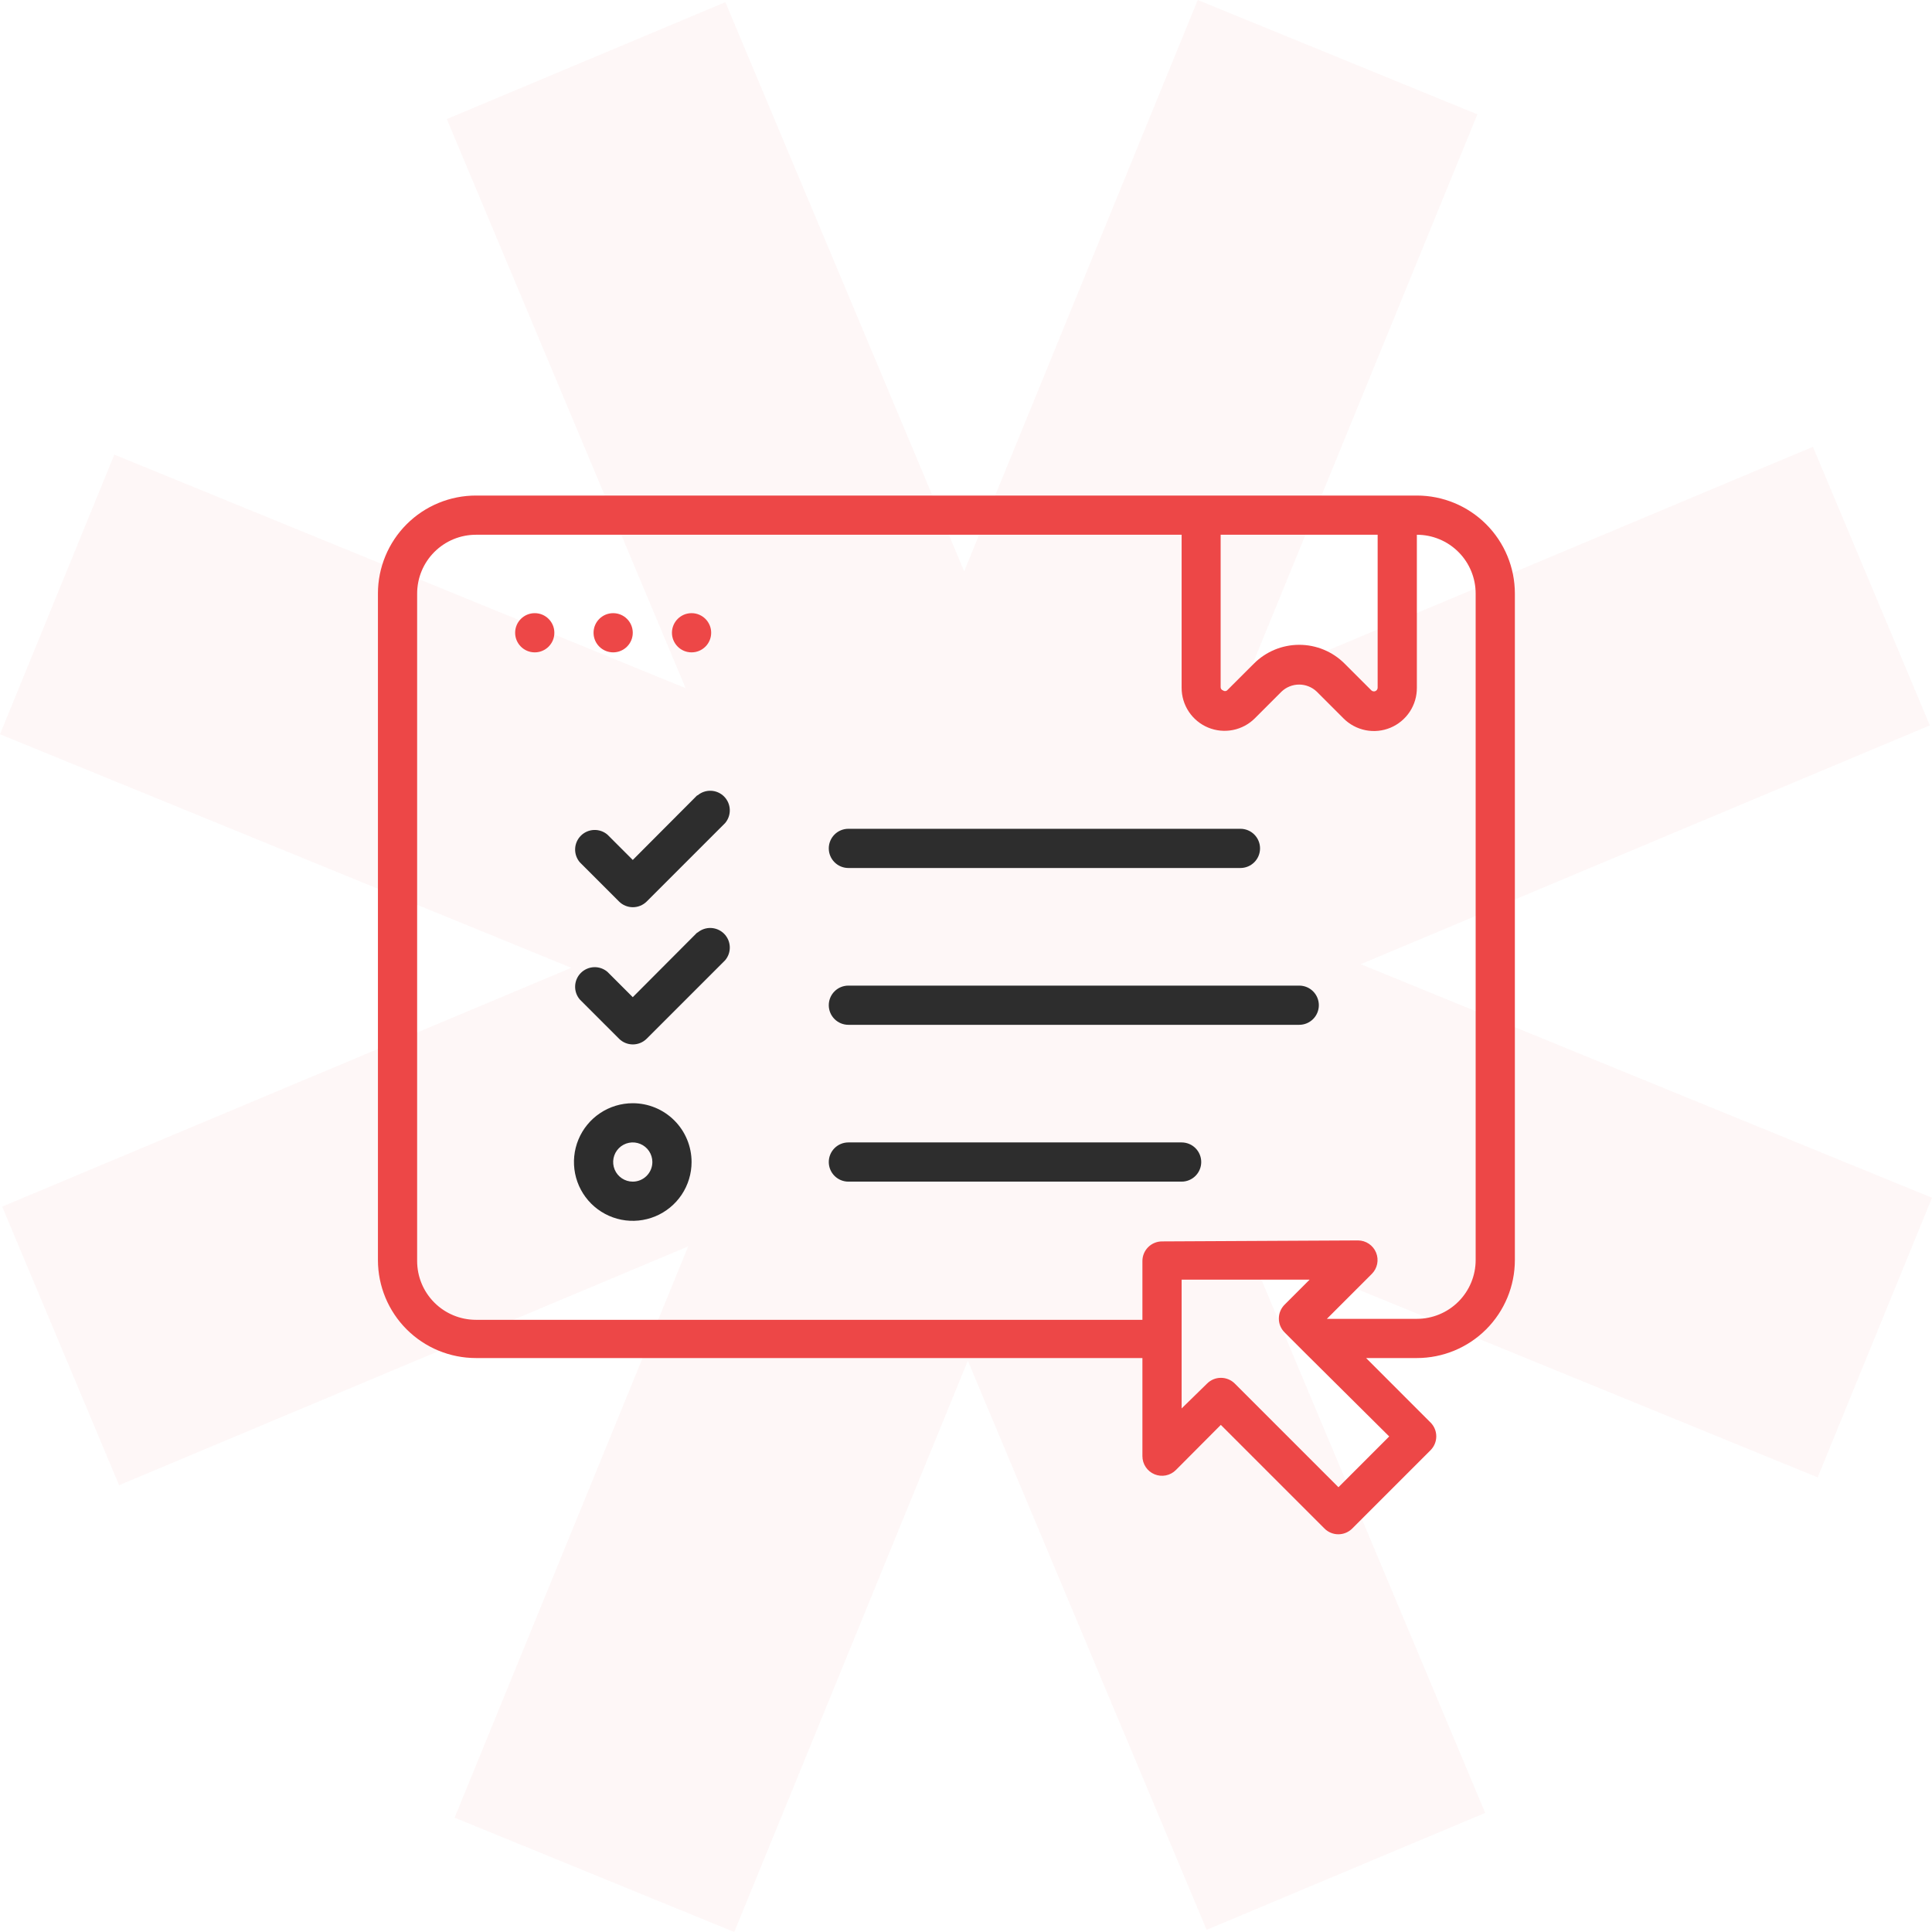 <svg width="154" height="154" viewBox="0 0 154 154" fill="none" xmlns="http://www.w3.org/2000/svg">
<path d="M95.472 0L117.762 9.113L99.145 54.65L144.509 35.615L153.827 57.82L108.464 76.855L154 95.472L144.887 117.762L99.35 99.145L118.386 144.508L96.18 153.826L77.145 108.464L58.529 154L36.238 144.887L54.855 99.351L9.492 118.386L0.174 96.181L45.538 77.145L0 58.528L9.113 36.238L54.65 54.854L35.614 9.491L57.819 0.173L76.855 45.537L95.472 0Z" fill="#ED4747" fill-opacity="0.04"/>
<path d="M112.938 39.5H37.938C35.865 39.5 33.878 40.323 32.413 41.788C30.948 43.253 30.125 45.24 30.125 47.312V100.438C30.125 102.51 30.948 104.497 32.413 105.962C33.878 107.427 35.865 108.25 37.938 108.25H91.062V116.062C91.061 116.373 91.151 116.677 91.323 116.935C91.495 117.194 91.739 117.396 92.026 117.515C92.312 117.634 92.628 117.665 92.932 117.604C93.237 117.543 93.516 117.392 93.734 117.172L97.312 113.578L105.578 121.844C105.871 122.135 106.267 122.298 106.68 122.298C107.092 122.298 107.488 122.135 107.781 121.844L114.031 115.594C114.322 115.301 114.486 114.905 114.486 114.492C114.486 114.079 114.322 113.683 114.031 113.391L108.891 108.25H112.938C115.01 108.25 116.997 107.427 118.462 105.962C119.927 104.497 120.75 102.51 120.75 100.438V47.312C120.75 45.24 119.927 43.253 118.462 41.788C116.997 40.323 115.01 39.5 112.938 39.5ZM109.812 42.625V54.828C109.81 54.885 109.791 54.94 109.758 54.986C109.726 55.033 109.68 55.069 109.628 55.09C109.575 55.111 109.517 55.117 109.461 55.107C109.406 55.096 109.354 55.07 109.313 55.031L107.172 52.891C106.214 51.935 104.916 51.398 103.562 51.398C102.209 51.398 100.911 51.935 99.953 52.891L97.812 55.031C97.766 55.068 97.708 55.088 97.648 55.088C97.589 55.088 97.531 55.068 97.484 55.031C97.428 55.014 97.379 54.979 97.345 54.931C97.311 54.882 97.294 54.824 97.297 54.766V42.625H109.812ZM106.688 118.547L98.422 110.281C98.129 109.99 97.733 109.827 97.32 109.827C96.907 109.827 96.511 109.99 96.219 110.281L94.188 112.266V102H104.391L102.391 104C102.1 104.293 101.936 104.689 101.936 105.102C101.936 105.514 102.1 105.91 102.391 106.203L103.953 107.766L110.734 114.5L106.688 118.547ZM117.625 100.438C117.625 101.681 117.131 102.873 116.252 103.752C115.373 104.631 114.181 105.125 112.938 105.125H105.766L109.344 101.547C109.563 101.329 109.713 101.051 109.774 100.747C109.835 100.444 109.805 100.13 109.687 99.844C109.57 99.558 109.371 99.314 109.115 99.142C108.86 98.969 108.558 98.876 108.25 98.875L92.625 98.953C92.211 98.953 91.813 99.118 91.52 99.411C91.227 99.704 91.062 100.101 91.062 100.516V105.203H37.938C36.694 105.203 35.502 104.709 34.623 103.83C33.744 102.951 33.25 101.759 33.25 100.516V47.312C33.25 46.069 33.744 44.877 34.623 43.998C35.502 43.119 36.694 42.625 37.938 42.625H94.188V54.828C94.187 55.506 94.387 56.168 94.763 56.732C95.139 57.295 95.673 57.734 96.299 57.994C96.925 58.253 97.614 58.321 98.278 58.188C98.943 58.056 99.553 57.73 100.031 57.25L102.156 55.125C102.534 54.767 103.034 54.567 103.555 54.567C104.075 54.567 104.576 54.767 104.953 55.125L107.094 57.266C107.573 57.746 108.185 58.073 108.851 58.205C109.516 58.337 110.207 58.268 110.833 58.007C111.459 57.745 111.994 57.303 112.369 56.737C112.744 56.172 112.942 55.507 112.938 54.828V42.625C114.181 42.625 115.373 43.119 116.252 43.998C117.131 44.877 117.625 46.069 117.625 47.312V100.438Z" fill="#ED4747"/>
<path d="M42.625 52C43.488 52 44.188 51.3 44.188 50.438C44.188 49.575 43.488 48.875 42.625 48.875C41.762 48.875 41.062 49.575 41.062 50.438C41.062 51.3 41.762 52 42.625 52Z" fill="#ED4747"/>
<path d="M48.875 52C49.738 52 50.438 51.3 50.438 50.438C50.438 49.575 49.738 48.875 48.875 48.875C48.012 48.875 47.312 49.575 47.312 50.438C47.312 51.3 48.012 52 48.875 52Z" fill="#ED4747"/>
<path d="M55.125 52C55.988 52 56.688 51.3 56.688 50.438C56.688 49.575 55.988 48.875 55.125 48.875C54.262 48.875 53.562 49.575 53.562 50.438C53.562 51.3 54.262 52 55.125 52Z" fill="#ED4747"/>
<path d="M67.625 69.188H98.875C99.289 69.188 99.687 69.023 99.98 68.73C100.273 68.437 100.438 68.04 100.438 67.625C100.438 67.211 100.273 66.813 99.98 66.52C99.687 66.227 99.289 66.063 98.875 66.063H67.625C67.211 66.063 66.813 66.227 66.52 66.52C66.227 66.813 66.062 67.211 66.062 67.625C66.062 68.04 66.227 68.437 66.52 68.73C66.813 69.023 67.211 69.188 67.625 69.188ZM103.562 78.563H67.625C67.211 78.563 66.813 78.727 66.52 79.02C66.227 79.313 66.062 79.711 66.062 80.125C66.062 80.54 66.227 80.937 66.52 81.23C66.813 81.523 67.211 81.688 67.625 81.688H103.562C103.977 81.688 104.374 81.523 104.667 81.23C104.96 80.937 105.125 80.54 105.125 80.125C105.125 79.711 104.96 79.313 104.667 79.02C104.374 78.727 103.977 78.563 103.562 78.563ZM94.188 91.063H67.625C67.211 91.063 66.813 91.227 66.52 91.52C66.227 91.813 66.062 92.211 66.062 92.625C66.062 93.04 66.227 93.437 66.52 93.73C66.813 94.023 67.211 94.188 67.625 94.188H94.188C94.602 94.188 94.999 94.023 95.292 93.73C95.585 93.437 95.75 93.04 95.75 92.625C95.75 92.211 95.585 91.813 95.292 91.52C94.999 91.227 94.602 91.063 94.188 91.063ZM55.578 63.391L50.438 68.547L48.422 66.531C48.123 66.275 47.739 66.142 47.345 66.157C46.952 66.172 46.579 66.335 46.301 66.613C46.022 66.892 45.859 67.265 45.844 67.658C45.829 68.051 45.963 68.436 46.219 68.735L49.344 71.86C49.636 72.151 50.032 72.314 50.445 72.314C50.858 72.314 51.254 72.151 51.547 71.86L57.797 65.61C58.053 65.311 58.187 64.926 58.171 64.533C58.156 64.14 57.993 63.767 57.715 63.488C57.437 63.21 57.064 63.047 56.67 63.032C56.277 63.017 55.893 63.151 55.594 63.407L55.578 63.391ZM55.578 74.328L50.438 79.485L48.422 77.469C48.123 77.213 47.739 77.079 47.345 77.094C46.952 77.11 46.579 77.273 46.301 77.551C46.022 77.829 45.859 78.202 45.844 78.596C45.829 78.989 45.963 79.373 46.219 79.672L49.344 82.797C49.636 83.088 50.032 83.251 50.445 83.251C50.858 83.251 51.254 83.088 51.547 82.797L57.797 76.547C58.053 76.248 58.187 75.864 58.171 75.471C58.156 75.077 57.993 74.704 57.715 74.426C57.437 74.148 57.064 73.985 56.67 73.969C56.277 73.954 55.893 74.088 55.594 74.344L55.578 74.328ZM50.438 87.938C49.51 87.938 48.604 88.213 47.833 88.728C47.062 89.243 46.462 89.975 46.107 90.831C45.752 91.688 45.659 92.63 45.84 93.54C46.021 94.449 46.467 95.284 47.123 95.94C47.779 96.595 48.614 97.042 49.523 97.223C50.432 97.403 51.375 97.311 52.231 96.956C53.088 96.601 53.82 96 54.335 95.23C54.85 94.459 55.125 93.552 55.125 92.625C55.125 91.382 54.631 90.19 53.752 89.311C52.873 88.432 51.681 87.938 50.438 87.938ZM50.438 94.188C50.129 94.188 49.826 94.096 49.569 93.924C49.312 93.753 49.112 93.509 48.994 93.223C48.876 92.938 48.845 92.624 48.905 92.32C48.965 92.017 49.114 91.739 49.333 91.52C49.551 91.302 49.83 91.153 50.133 91.093C50.436 91.032 50.75 91.063 51.035 91.182C51.321 91.3 51.565 91.5 51.737 91.757C51.908 92.014 52 92.316 52 92.625C52 93.04 51.835 93.437 51.542 93.73C51.249 94.023 50.852 94.188 50.438 94.188Z" fill="#2D2D2D"/>
</svg>
